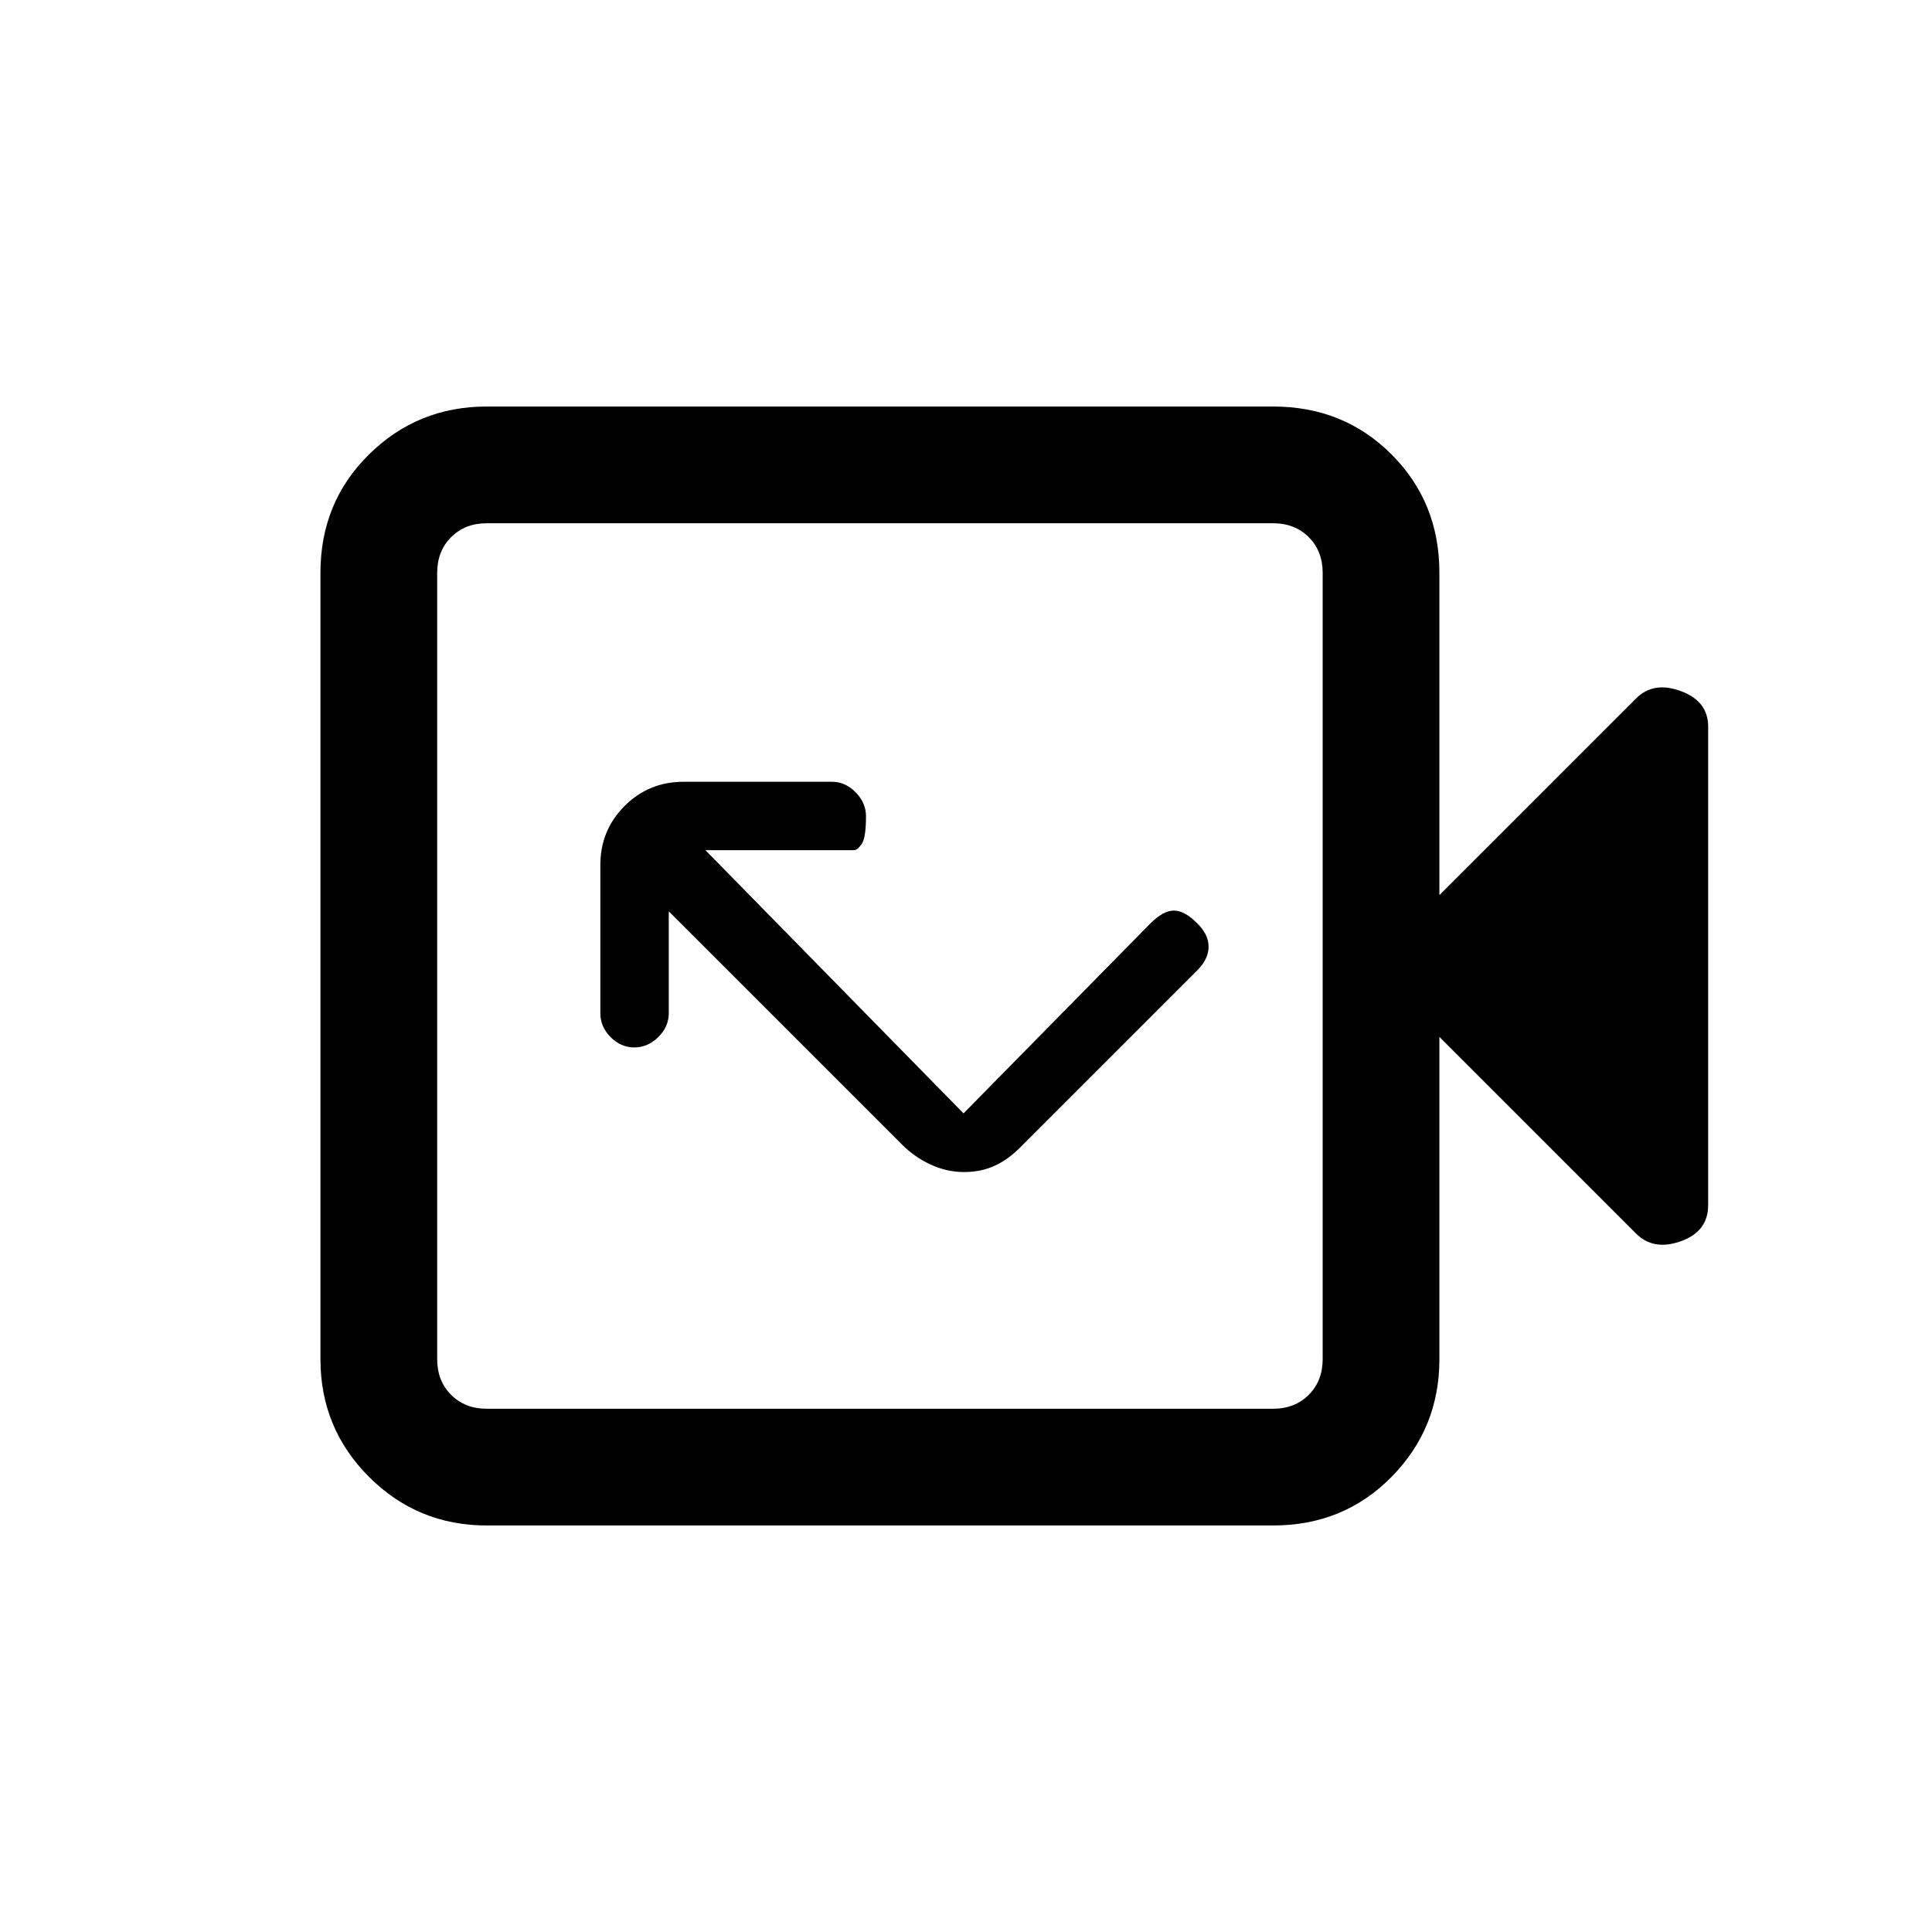 <svg xmlns="http://www.w3.org/2000/svg" height="20" viewBox="0 -960 960 960" width="20"><path d="M479.04-377.62q8.59 0 15.45-3.23 6.86-3.23 12.89-9.46l87.54-87.54q5.62-5.61 5.62-11.78 0-6.18-5.92-11.83-6.08-6.08-11.35-6.08t-11.65 6.39l-92.85 94.38-128.23-130.77h73.77q1.74 0 3.87-3.09t2.13-13.77q0-6.68-5.13-11.91t-11.87-5.23h-73.69q-17.23 0-29.27 12.04-12.04 12.05-12.04 29.27v73.69q0 6.74 5.09 11.87 5.09 5.13 11.77 5.13t11.91-5.13q5.23-5.13 5.23-11.87v-50.61l115.84 115.84q6.23 6.23 14.26 9.96 8.03 3.73 16.63 3.73ZM241.85-202q-34.34 0-58.48-24.14-24.14-24.13-24.14-58.48v-390.76q0-35.05 24.14-58.83Q207.51-758 241.85-758h390.77q35.04 0 58.82 23.79 23.79 23.78 23.79 58.83v160.15l97.69-97.69q8.7-8.7 22.27-3.68 13.58 5.01 13.58 17.6v237.88q0 13.04-13.58 17.89-13.57 4.85-22.27-3.85l-97.69-97.69v160.15q0 34.35-23.79 58.48Q667.66-202 632.62-202H241.85Zm0-58h390.77q10.76 0 17.69-6.92 6.92-6.93 6.92-17.7v-390.76q0-10.77-6.92-17.7-6.93-6.92-17.69-6.92H241.85q-10.77 0-17.7 6.92-6.92 6.93-6.92 17.7v390.76q0 10.77 6.92 17.7 6.93 6.92 17.7 6.92Zm-24.62 0v-440 440Z"/></svg>